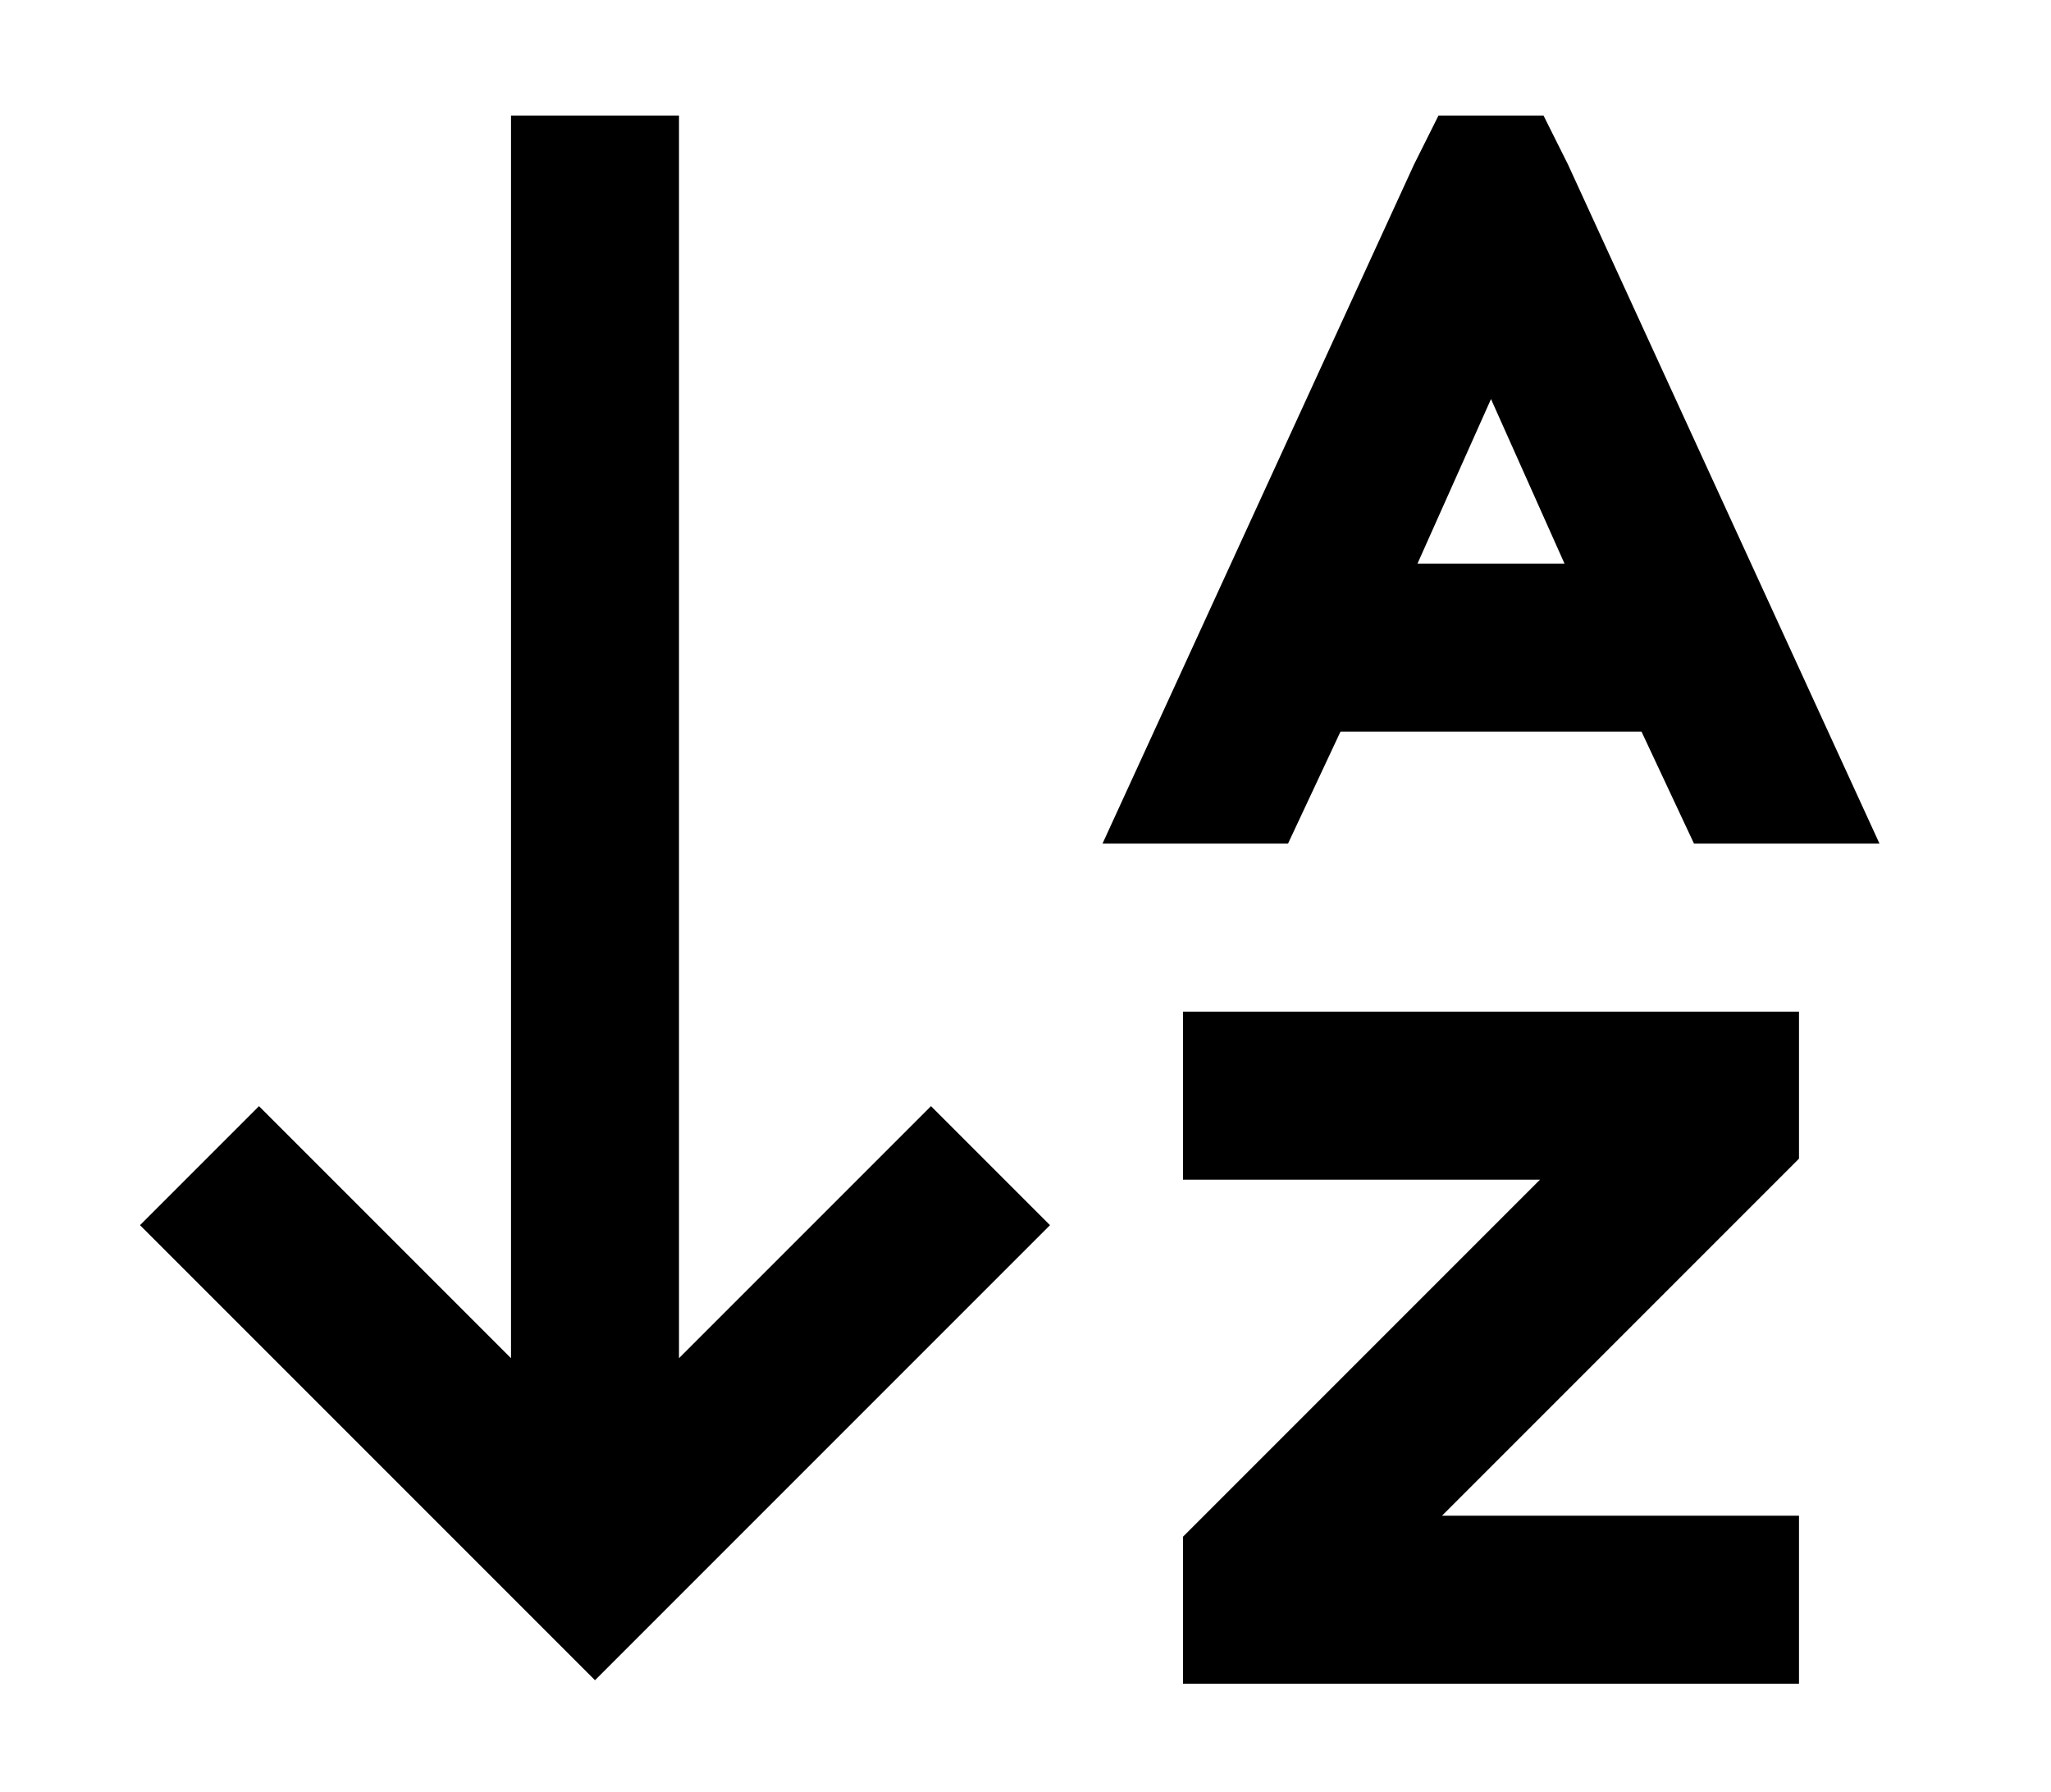 <?xml version="1.0" standalone="no"?>
<!DOCTYPE svg PUBLIC "-//W3C//DTD SVG 1.1//EN" "http://www.w3.org/Graphics/SVG/1.1/DTD/svg11.dtd" >
<svg xmlns="http://www.w3.org/2000/svg" xmlns:xlink="http://www.w3.org/1999/xlink" version="1.1" viewBox="-10 -40 586 512">
   <path fill="currentColor"
d="M160 440l-17 -17l17 17l-17 -17l-96 -96v0l-17 -17v0l34 -34v0l17 17v0l55 55v0v-331v0v-24v0h48v0v24v0v331v0l55 -55v0l17 -17v0l34 34v0l-17 17v0l-96 96v0l-17 17v0zM328 249h24h-24h176v24v0v8v0v10v0l-7 7v0l-95 95v0h78h24v48v0h-24h-152v-24v0v-8v0v-10v0l7 -7v0
l95 -95v0h-78h-24v-48v0zM401 -7h30h-30h30l7 14v0l89 194v0h-53v0l-15 -32v0h-3v0h-83v0l-15 32v0h-53v0l89 -194v0l7 -14v0zM416 74l-21 47l21 -47l-21 47h42v0l-21 -47v0z" />
</svg>
